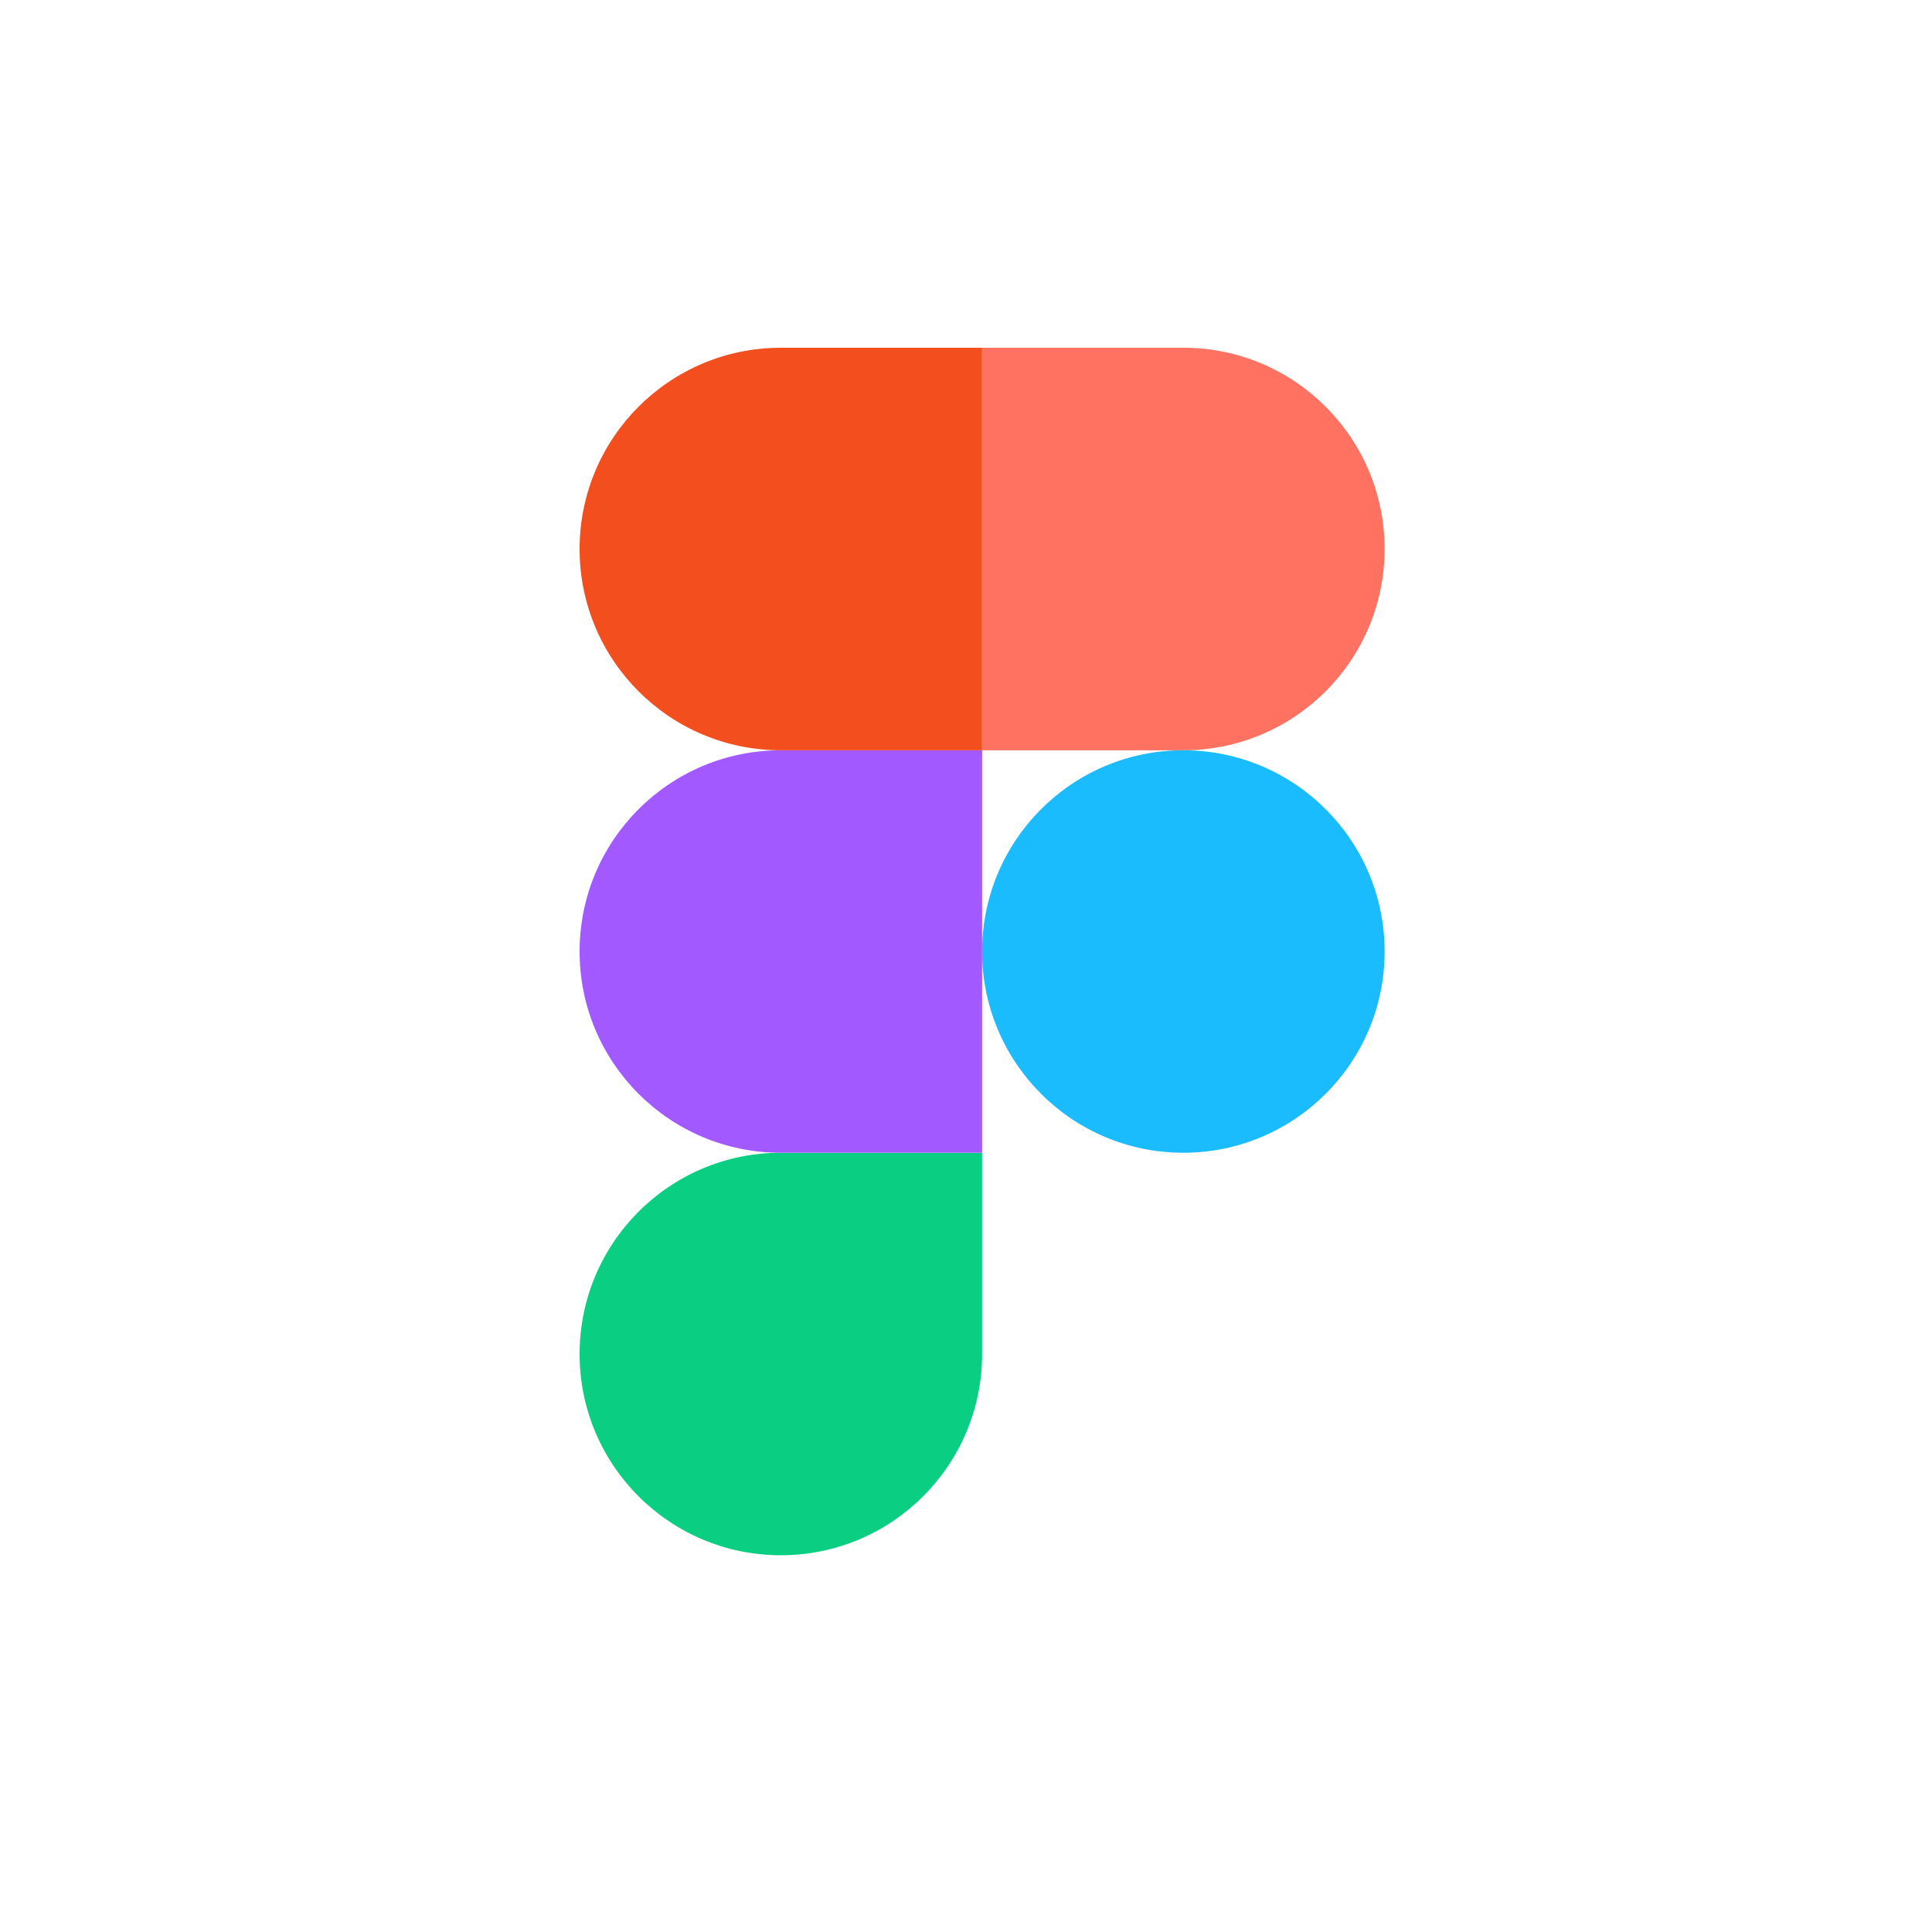 <svg width="56" height="56" viewBox="0 0 56 56" fill="none" xmlns="http://www.w3.org/2000/svg">
<g clip-path="url(#clip0_151_14)">
<mask id="mask0_151_14" style="mask-type:luminance" maskUnits="userSpaceOnUse" x="0" y="0" width="56" height="56">
<path d="M56 0H0V56H56V0Z" fill="white"/>
</mask>
<g mask="url(#mask0_151_14)">
<mask id="mask1_151_14" style="mask-type:luminance" maskUnits="userSpaceOnUse" x="0" y="0" width="56" height="56">
<path d="M56 0H0V56H56V0Z" fill="white"/>
</mask>
<g mask="url(#mask1_151_14)">
<path d="M22.633 45.08C25.855 45.08 28.467 42.468 28.467 39.247V33.413H22.633C19.412 33.413 16.8 36.025 16.8 39.247C16.8 42.468 19.412 45.08 22.633 45.08Z" fill="#0ACF83"/>
<path d="M16.8 27.58C16.8 24.358 19.412 21.747 22.633 21.747H28.467V33.413H22.633C19.412 33.413 16.8 30.802 16.8 27.58Z" fill="#A259FF"/>
<path d="M16.8 15.913C16.8 12.692 19.412 10.08 22.633 10.08H28.467V21.747H22.633C19.412 21.747 16.8 19.135 16.8 15.913Z" fill="#F24E1E"/>
<path d="M28.467 10.08H34.3C37.522 10.08 40.134 12.692 40.134 15.913C40.134 19.135 37.522 21.747 34.3 21.747H28.467V10.08Z" fill="#FF7262"/>
<path d="M40.134 27.58C40.134 30.802 37.522 33.413 34.3 33.413C31.078 33.413 28.467 30.802 28.467 27.58C28.467 24.358 31.078 21.747 34.3 21.747C37.522 21.747 40.134 24.358 40.134 27.58Z" fill="#1ABCFE"/>
</g>
</g>
</g>
<defs>
<clipPath id="clip0_151_14">
<rect width="56" height="56" fill="white"/>
</clipPath>
</defs>
</svg>
